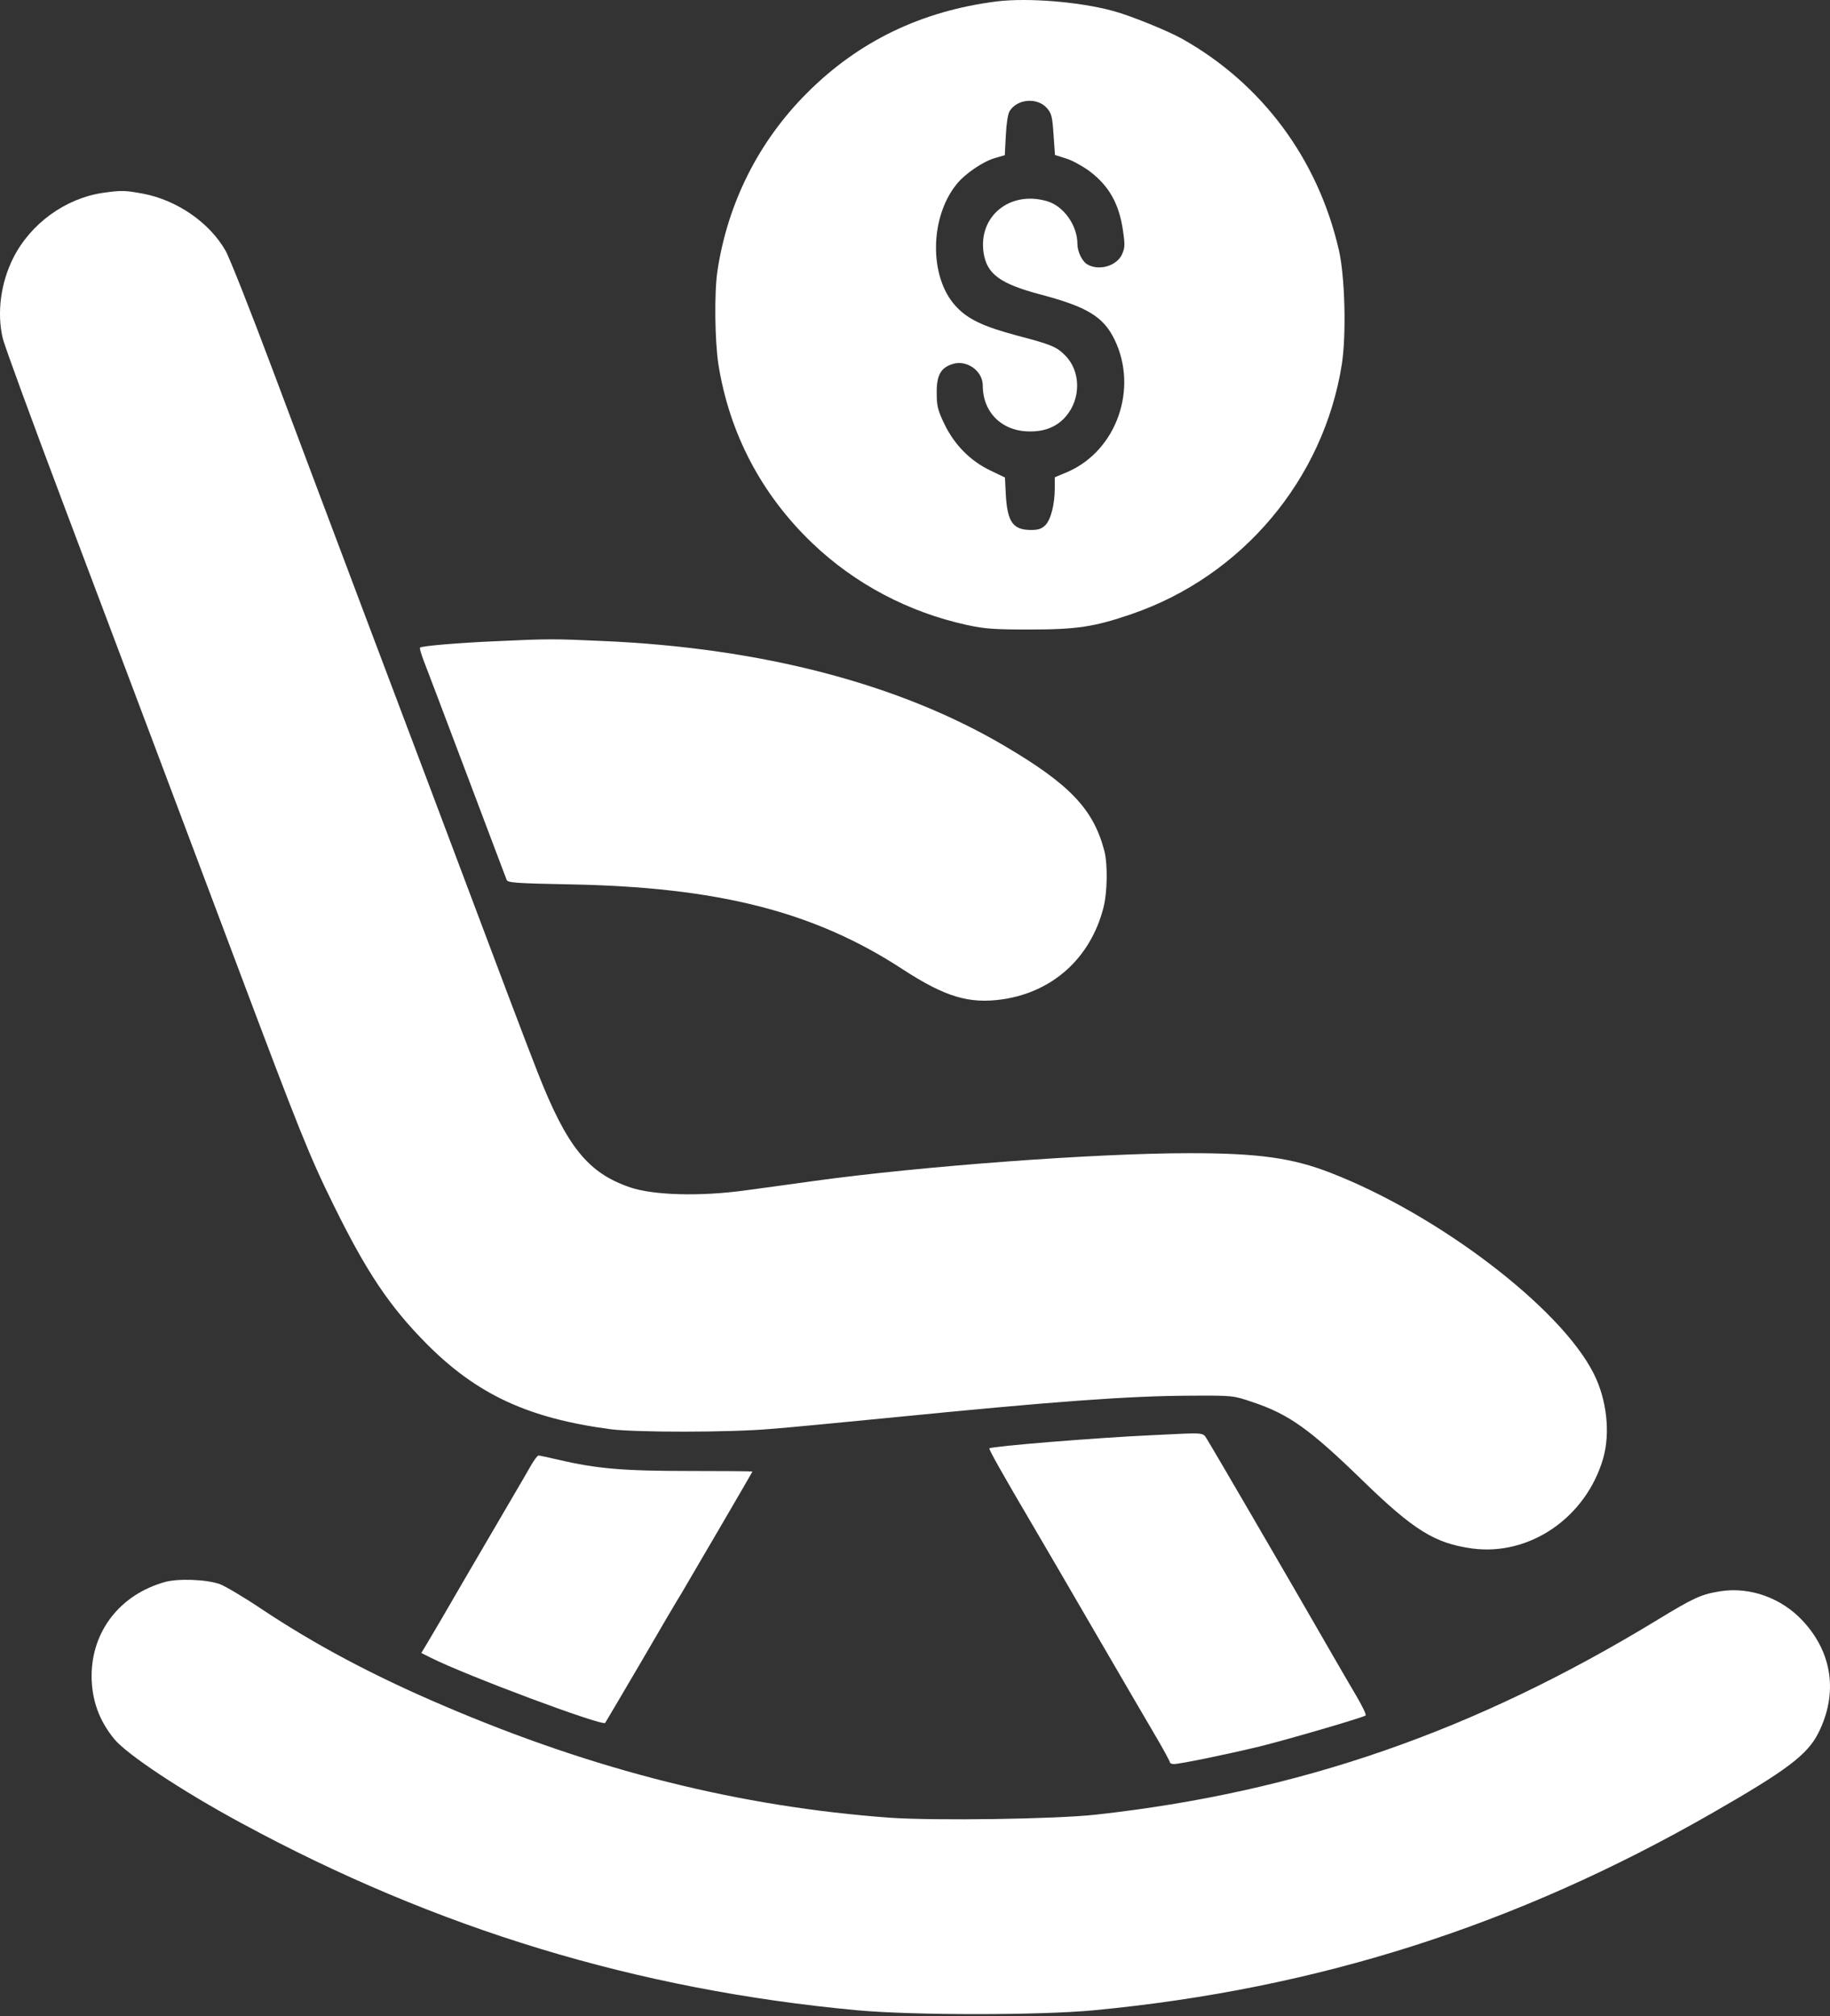 <svg width="59" height="65" viewBox="0 0 59 65" fill="none" xmlns="http://www.w3.org/2000/svg">
<rect x="0" y="0" width="59" height="65" fill="#333333" stroke="none"/>
<path d="M32.149 0.044C29.716 0.349 27.68 1.33 26.016 3.001C24.457 4.559 23.463 6.542 23.131 8.73C23.025 9.433 23.045 11.011 23.164 11.761C23.522 13.989 24.557 15.952 26.195 17.517C27.561 18.823 29.291 19.738 31.175 20.149C31.752 20.275 32.05 20.295 33.21 20.295C34.716 20.295 35.286 20.209 36.48 19.798C40.047 18.578 42.68 15.448 43.263 11.734C43.409 10.779 43.363 8.903 43.164 8.054C42.487 5.116 40.684 2.696 38.111 1.251C37.666 0.999 36.44 0.501 35.896 0.355C34.809 0.057 33.151 -0.076 32.149 0.044ZM33.748 3.479C33.9 3.651 33.927 3.75 33.966 4.334L34.013 4.997L34.371 5.11C34.57 5.17 34.901 5.355 35.12 5.514C35.757 5.992 36.082 6.569 36.208 7.451C36.274 7.908 36.267 7.994 36.168 8.213C35.995 8.571 35.445 8.737 35.067 8.531C34.895 8.439 34.736 8.12 34.736 7.862C34.736 7.272 34.298 6.648 33.767 6.489C32.567 6.131 31.533 6.967 31.712 8.153C31.818 8.836 32.242 9.148 33.542 9.493C35.047 9.891 35.571 10.209 35.929 10.939C36.705 12.523 36.002 14.519 34.431 15.209L34.006 15.388V15.739C34.006 16.257 33.88 16.754 33.701 16.933C33.588 17.046 33.476 17.086 33.244 17.086C32.66 17.086 32.481 16.834 32.428 15.958L32.401 15.395L31.931 15.169C31.287 14.864 30.764 14.334 30.445 13.664C30.233 13.226 30.2 13.08 30.2 12.669C30.193 12.112 30.326 11.86 30.697 11.741C31.161 11.582 31.685 11.953 31.685 12.431C31.685 13.299 32.309 13.909 33.197 13.909C33.694 13.916 34.086 13.75 34.364 13.425C34.855 12.855 34.848 11.966 34.344 11.462C34.066 11.177 33.88 11.104 32.793 10.819C31.679 10.521 31.181 10.282 30.797 9.851C29.954 8.916 29.974 7.013 30.837 5.945C31.108 5.601 31.705 5.196 32.096 5.09L32.395 5.004L32.428 4.367C32.448 3.983 32.494 3.664 32.554 3.578C32.799 3.187 33.436 3.134 33.748 3.479Z" fill="white"/>
<path d="M3.318 6.217C2.104 6.396 0.983 7.212 0.426 8.319C0.022 9.122 -0.104 10.09 0.088 10.905C0.141 11.137 1.05 13.617 2.104 16.409C4.365 22.404 5.393 25.129 7.628 31.077C9.657 36.475 9.975 37.271 10.764 38.869C11.825 41.024 12.561 42.118 13.748 43.318C15.373 44.956 17.031 45.725 19.683 46.077C20.499 46.183 23.516 46.183 24.822 46.07C25.373 46.03 27.143 45.858 28.768 45.699C33.98 45.181 36.407 45.002 38.389 44.996C39.749 44.989 39.755 44.989 40.379 45.201C41.553 45.593 42.222 46.07 43.92 47.721C45.584 49.339 46.261 49.757 47.468 49.923C49.318 50.168 51.128 48.928 51.685 47.025C51.924 46.196 51.804 45.115 51.38 44.28C50.312 42.158 46.367 39.154 42.892 37.808C41.665 37.33 40.565 37.178 38.363 37.178C35.313 37.178 29.709 37.596 26.248 38.073C25.572 38.166 24.577 38.305 24.026 38.378C22.581 38.577 21.069 38.537 20.313 38.279C18.954 37.814 18.277 36.972 17.342 34.592C16.978 33.67 16.268 31.793 13.781 25.175C13.609 24.718 12.714 22.344 11.792 19.904C10.87 17.457 9.524 13.883 8.802 11.953C8.079 10.023 7.389 8.279 7.27 8.08C6.753 7.172 5.698 6.449 4.611 6.244C4.034 6.138 3.928 6.131 3.318 6.217Z" fill="white"/>
<path d="M15.97 20.673C14.756 20.726 13.602 20.825 13.543 20.878C13.523 20.898 13.576 21.077 13.649 21.27C13.728 21.469 14.352 23.12 15.041 24.943C15.731 26.767 16.308 28.305 16.334 28.365C16.367 28.458 16.613 28.478 18.344 28.511C23.145 28.597 26.248 29.386 29.093 31.243C30.479 32.145 31.241 32.37 32.322 32.218C33.947 31.979 35.153 30.885 35.571 29.28C35.704 28.783 35.717 27.861 35.604 27.43C35.253 26.084 34.484 25.282 32.388 24.048C28.993 22.046 24.57 20.892 19.451 20.666C17.853 20.593 17.674 20.593 15.97 20.673Z" fill="white"/>
<path d="M37.15 46.269C35.372 46.349 31.964 46.627 31.898 46.694C31.871 46.72 32.322 47.522 33.376 49.313C33.602 49.697 34.497 51.229 35.366 52.728C36.234 54.22 37.123 55.745 37.335 56.103C37.547 56.468 37.72 56.793 37.72 56.819C37.72 56.846 37.779 56.872 37.846 56.872C38.038 56.872 39.557 56.56 40.624 56.302C41.48 56.09 43.9 55.387 44.026 55.307C44.059 55.287 43.933 55.029 43.761 54.73C43.582 54.432 43.27 53.888 43.058 53.523C41.48 50.778 39.093 46.687 38.94 46.441C38.754 46.163 38.953 46.183 37.15 46.269Z" fill="white"/>
<path d="M17.124 47.237C17.024 47.416 16.759 47.867 16.534 48.252C16.308 48.636 15.638 49.783 15.041 50.805C14.451 51.826 13.881 52.801 13.775 52.973L13.583 53.291L13.901 53.45C15.022 54.014 19.405 55.652 19.511 55.546C19.524 55.526 20.035 54.664 20.645 53.623C21.248 52.582 21.845 51.567 21.971 51.368C22.389 50.659 24.259 47.456 24.259 47.443C24.259 47.429 23.344 47.423 22.223 47.423C20.075 47.423 19.239 47.35 17.986 47.058C17.681 46.985 17.395 46.925 17.362 46.925C17.329 46.925 17.223 47.065 17.124 47.237Z" fill="white"/>
<path d="M5.314 51.004C3.875 51.408 2.96 52.582 2.953 54.021C2.953 54.797 3.192 55.466 3.682 56.063C4.087 56.56 5.877 57.748 7.78 58.775C14.08 62.19 20.552 64.153 27.64 64.81C29.444 64.975 33.522 64.975 35.266 64.81C42.461 64.127 48.88 62.078 55.193 58.457C57.62 57.065 58.27 56.574 58.628 55.864C59.264 54.591 59.078 53.278 58.117 52.25C57.434 51.514 56.413 51.15 55.458 51.302C54.841 51.401 54.602 51.514 53.435 52.224C47.534 55.818 41.877 57.781 35.333 58.503C34.02 58.649 30.14 58.702 28.701 58.603C23.828 58.245 19.179 57.078 14.299 54.989C12.031 54.021 10.161 53.026 8.41 51.859C7.847 51.481 7.25 51.13 7.084 51.07C6.653 50.917 5.738 50.884 5.314 51.004Z" fill="white"/>
</svg>
